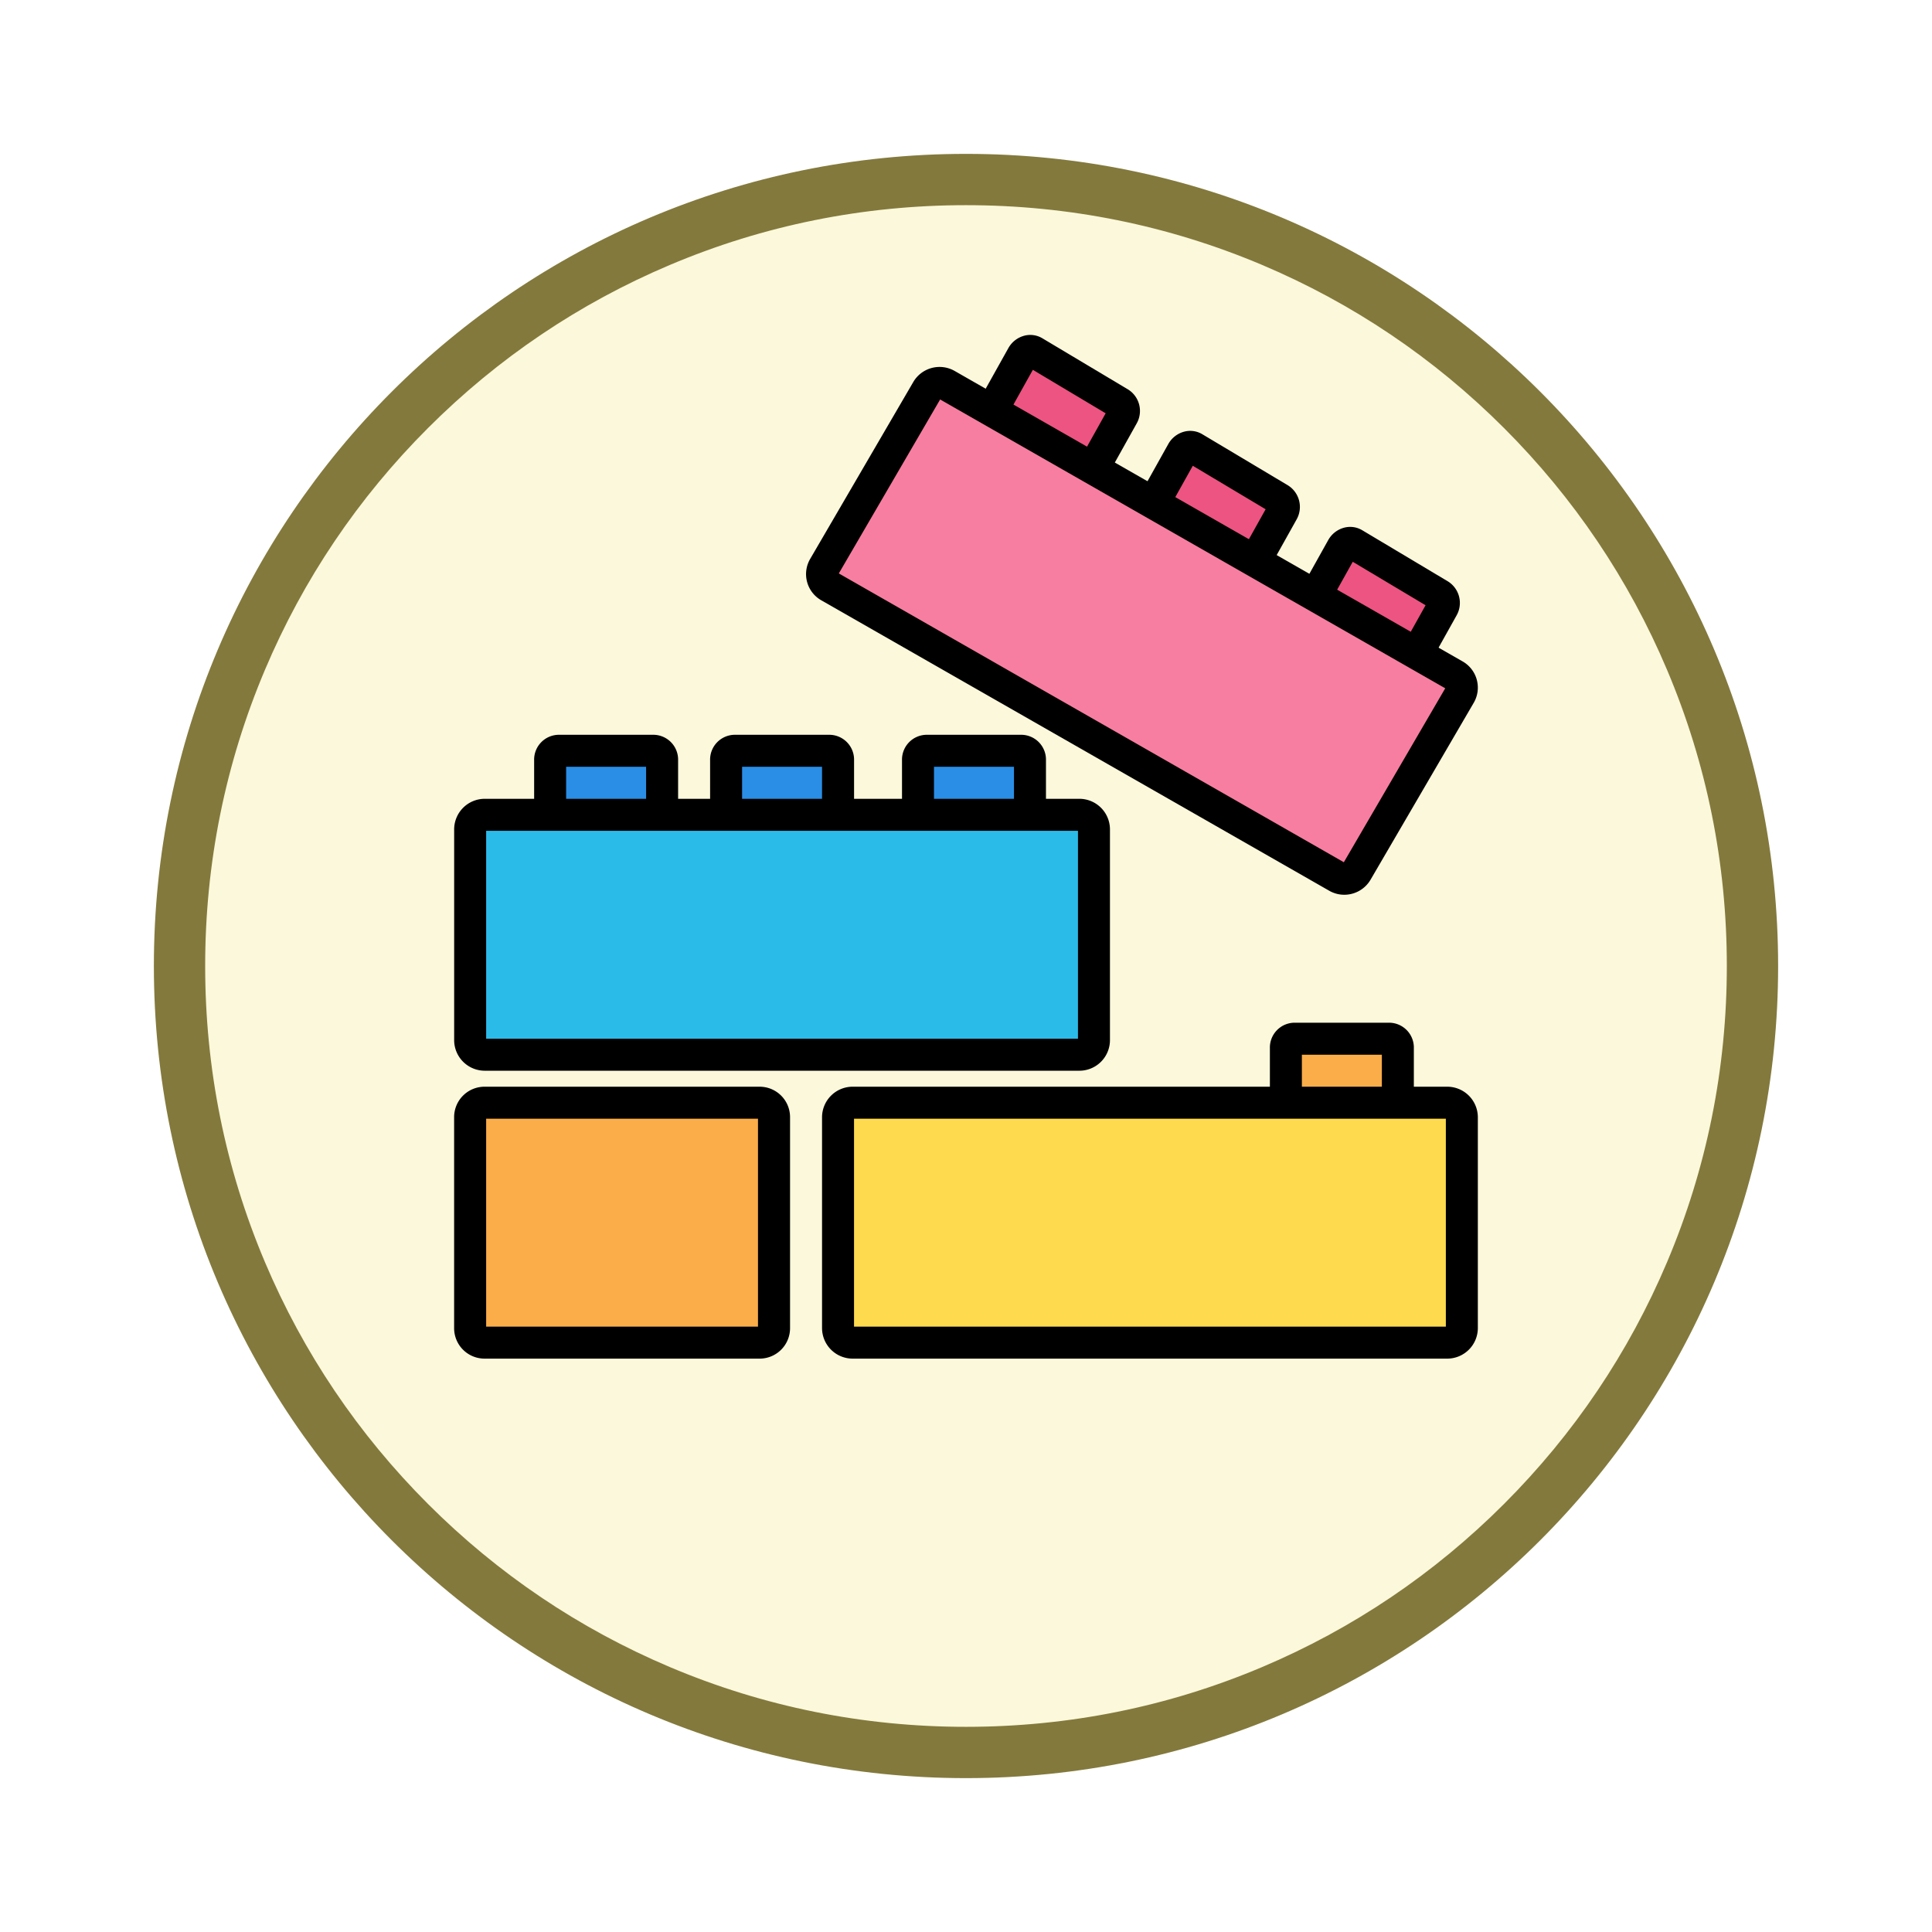 <svg xmlns="http://www.w3.org/2000/svg" xmlns:xlink="http://www.w3.org/1999/xlink" width="113" height="113" viewBox="0 0 113 113">
  <defs>
    <filter id="Trazado_982547" x="0" y="0" width="113" height="113" filterUnits="userSpaceOnUse">
      <feOffset dy="3" input="SourceAlpha"/>
      <feGaussianBlur stdDeviation="3" result="blur"/>
      <feFlood flood-opacity="0.161"/>
      <feComposite operator="in" in2="blur"/>
      <feComposite in="SourceGraphic"/>
    </filter>
  </defs>
  <g id="Grupo_1232032" data-name="Grupo 1232032" transform="translate(-442 -8538.411)">
    <g id="Grupo_1231438" data-name="Grupo 1231438" transform="translate(451 8544.411)">
      <g id="Grupo_1230842" data-name="Grupo 1230842">
        <g id="Grupo_1209049" data-name="Grupo 1209049">
          <g id="Grupo_1208493" data-name="Grupo 1208493">
            <g id="Grupo_1202104" data-name="Grupo 1202104">
              <g id="Grupo_1201923" data-name="Grupo 1201923" transform="translate(0 0)">
                <g id="Grupo_1176928" data-name="Grupo 1176928" transform="translate(0)">
                  <g id="Grupo_1172322" data-name="Grupo 1172322" transform="translate(0 0)">
                    <g id="Grupo_1164700" data-name="Grupo 1164700">
                      <g id="Grupo_1160931" data-name="Grupo 1160931">
                        <g id="Grupo_1160749" data-name="Grupo 1160749">
                          <g id="Grupo_1158891" data-name="Grupo 1158891">
                            <g id="Grupo_1157406" data-name="Grupo 1157406">
                              <g id="Grupo_1155793" data-name="Grupo 1155793">
                                <g id="Grupo_1154704" data-name="Grupo 1154704">
                                  <g id="Grupo_1150790" data-name="Grupo 1150790">
                                    <g id="Grupo_1154214" data-name="Grupo 1154214">
                                      <g id="Grupo_1152583" data-name="Grupo 1152583">
                                        <g id="Grupo_1146973" data-name="Grupo 1146973">
                                          <g id="Grupo_1146954" data-name="Grupo 1146954">
                                            <g transform="matrix(1, 0, 0, 1, -9, -6)" filter="url(#Trazado_982547)">
                                              <g id="Trazado_982547-2" data-name="Trazado 982547" transform="translate(9 6)" fill="#fcf8db">
                                                <path d="M 47.5 93.5 C 41.289 93.5 35.265 92.284 29.595 89.886 C 24.118 87.569 19.198 84.252 14.973 80.027 C 10.748 75.802 7.431 70.882 5.114 65.405 C 2.716 59.735 1.5 53.711 1.5 47.5 C 1.5 41.289 2.716 35.265 5.114 29.595 C 7.431 24.118 10.748 19.198 14.973 14.973 C 19.198 10.748 24.118 7.431 29.595 5.114 C 35.265 2.716 41.289 1.5 47.5 1.5 C 53.711 1.5 59.735 2.716 65.405 5.114 C 70.882 7.431 75.802 10.748 80.027 14.973 C 84.252 19.198 87.569 24.118 89.886 29.595 C 92.284 35.265 93.5 41.289 93.5 47.5 C 93.5 53.711 92.284 59.735 89.886 65.405 C 87.569 70.882 84.252 75.802 80.027 80.027 C 75.802 84.252 70.882 87.569 65.405 89.886 C 59.735 92.284 53.711 93.5 47.5 93.5 Z" stroke="none"/>
                                                <path d="M 47.5 3 C 41.491 3 35.664 4.176 30.18 6.496 C 24.881 8.737 20.122 11.946 16.034 16.034 C 11.946 20.121 8.737 24.881 6.496 30.179 C 4.176 35.664 3 41.491 3 47.5 C 3 53.509 4.176 59.336 6.496 64.82 C 8.737 70.119 11.946 74.878 16.034 78.966 C 20.122 83.054 24.881 86.263 30.18 88.504 C 35.664 90.824 41.491 92 47.5 92 C 53.509 92 59.336 90.824 64.821 88.504 C 70.119 86.263 74.878 83.054 78.966 78.966 C 83.054 74.878 86.263 70.119 88.504 64.82 C 90.824 59.336 92 53.509 92 47.5 C 92 41.491 90.824 35.664 88.504 30.179 C 86.263 24.881 83.054 20.121 78.966 16.034 C 74.878 11.946 70.119 8.737 64.821 6.496 C 59.336 4.176 53.509 3 47.5 3 M 47.5 0 C 73.734 0 95 21.266 95 47.5 C 95 73.733 73.734 95 47.5 95 C 21.266 95 7.62939453125e-06 73.733 7.62939453125e-06 47.5 C 7.62939453125e-06 21.266 21.266 0 47.5 0 Z" stroke="none" fill="#83793c"/>
                                              </g>
                                            </g>
                                          </g>
                                        </g>
                                      </g>
                                    </g>
                                  </g>
                                </g>
                              </g>
                            </g>
                          </g>
                        </g>
                      </g>
                    </g>
                  </g>
                </g>
              </g>
            </g>
          </g>
        </g>
      </g>
    </g>
    <g id="construccion_1_" data-name="construccion (1)" transform="translate(468.563 8558)">
      <path id="Trazado_1234223" data-name="Trazado 1234223" d="M116.056,181.241v-3.185a.521.521,0,0,1,.472-.557h5.606a.525.525,0,0,1,.472.557v3.185" transform="translate(-100.152 -153.174)" fill="#2a8ee6"/>
      <path id="Trazado_1234224" data-name="Trazado 1234224" d="M116.712,176.285a.936.936,0,0,1-.936-.936v-2.807H111.1v2.807a.936.936,0,0,1-1.871,0v-3.185a1.453,1.453,0,0,1,1.407-1.493h5.606a1.453,1.453,0,0,1,1.407,1.493v3.185A.935.935,0,0,1,116.712,176.285Z" transform="translate(-94.259 -147.283)"/>
      <path id="Trazado_1234225" data-name="Trazado 1234225" d="M40.962,181.241v-3.185a.521.521,0,0,1,.472-.557h5.606a.525.525,0,0,1,.472.557v3.185" transform="translate(-35.349 -153.174)" fill="#2a8ee6"/>
      <path id="Trazado_1234226" data-name="Trazado 1234226" d="M41.619,176.285a.936.936,0,0,1-.936-.936v-2.807H36.006v2.807a.936.936,0,0,1-1.871,0v-3.185a1.453,1.453,0,0,1,1.407-1.493h5.606a1.453,1.453,0,0,1,1.407,1.493v3.185A.936.936,0,0,1,41.619,176.285Z" transform="translate(-29.457 -147.283)"/>
      <path id="Trazado_1234227" data-name="Trazado 1234227" d="M197.975,181.241v-3.185a.521.521,0,0,1,.472-.557h5.606a.525.525,0,0,1,.472.557v3.185" transform="translate(-170.844 -153.174)" fill="#2a8ee6"/>
      <path id="Trazado_1234228" data-name="Trazado 1234228" d="M198.632,176.285a.936.936,0,0,1-.936-.936v-2.807h-4.678v2.807a.936.936,0,0,1-1.871,0v-3.185a1.453,1.453,0,0,1,1.407-1.493h5.606a1.453,1.453,0,0,1,1.407,1.493v3.185A.936.936,0,0,1,198.632,176.285Z" transform="translate(-164.953 -147.283)"/>
      <path id="Trazado_1234229" data-name="Trazado 1234229" d="M354.989,304.121v-3.185a.521.521,0,0,1,.472-.557h5.606a.525.525,0,0,1,.472.557v3.185" transform="translate(-306.341 -259.214)" fill="#fbad4a"/>
      <path id="Trazado_1234230" data-name="Trazado 1234230" d="M355.645,299.165a.936.936,0,0,1-.936-.936v-2.807h-4.678v2.807a.936.936,0,1,1-1.871,0v-3.185a1.453,1.453,0,0,1,1.407-1.493h5.606a1.454,1.454,0,0,1,1.407,1.493v3.185A.936.936,0,0,1,355.645,299.165Z" transform="translate(-300.449 -253.323)"/>
      <path id="Trazado_1234231" data-name="Trazado 1234231" d="M164.693,327.685h34.785a.854.854,0,0,1,.85.856v12.321a.855.855,0,0,1-.85.856H164.693a.855.855,0,0,1-.85-.856V328.541a.854.854,0,0,1,.85-.856Z" transform="translate(-141.39 -282.778)" fill="#feda4f"/>
      <path id="Trazado_1234232" data-name="Trazado 1234232" d="M193.585,336.763H158.8a1.791,1.791,0,0,1-1.786-1.792V322.651a1.791,1.791,0,0,1,1.786-1.792h34.785a1.791,1.791,0,0,1,1.786,1.792v12.321A1.791,1.791,0,0,1,193.585,336.763Zm-34.7-1.871H193.5V322.73H158.885v12.162Zm34.7-12.162h0Z" transform="translate(-135.497 -276.888)"/>
      <path id="Trazado_1234233" data-name="Trazado 1234233" d="M7.679,204.8H42.465a.855.855,0,0,1,.85.856v12.321a.855.855,0,0,1-.85.856H7.679a.855.855,0,0,1-.85-.856V205.661a.855.855,0,0,1,.85-.856Z" transform="translate(-5.893 -176.738)" fill="#2bbbe9"/>
      <path id="Trazado_1234234" data-name="Trazado 1234234" d="M36.571,213.883H1.786A1.791,1.791,0,0,1,0,212.092V199.771a1.791,1.791,0,0,1,1.786-1.792H36.571a1.791,1.791,0,0,1,1.786,1.792v12.321A1.79,1.79,0,0,1,36.571,213.883Zm-34.7-1.871H36.486V199.85H1.871v12.162Zm34.7-12.162h0Z" transform="translate(0 -170.847)"/>
      <path id="Trazado_1234235" data-name="Trazado 1234235" d="M7.655,327.685H23.774a.845.845,0,0,1,.828.856v12.321a.847.847,0,0,1-.828.856H7.655a.846.846,0,0,1-.828-.856V328.541a.844.844,0,0,1,.828-.856Z" transform="translate(-5.891 -282.778)" fill="#fbad4a"/>
      <path id="Trazado_1234236" data-name="Trazado 1234236" d="M17.884,336.763H1.766A1.78,1.78,0,0,1,0,334.971V322.651a1.78,1.78,0,0,1,1.764-1.792H17.884a1.78,1.78,0,0,1,1.764,1.792v12.321A1.78,1.78,0,0,1,17.884,336.763ZM1.873,334.892h15.9V322.73H1.873ZM17.884,322.73h0Z" transform="translate(-0.002 -276.888)"/>
      <path id="Trazado_1234237" data-name="Trazado 1234237" d="M299.509,50.841l1.54-2.757a.509.509,0,0,1,.692-.231l5.024,3a.55.55,0,0,1,.153.734l-1.541,2.756" transform="translate(-258.464 -41.242)" fill="#ed5481"/>
      <path id="Trazado_1234238" data-name="Trazado 1234238" d="M299.481,49.381a.936.936,0,0,1-.816-1.392l1.367-2.445L295.772,43l-1.34,2.4a.935.935,0,1,1-1.634-.912l1.54-2.757a1.506,1.506,0,0,1,.916-.722,1.375,1.375,0,0,1,1.07.144l5.025,3a1.488,1.488,0,0,1,.491,1.992L300.3,48.9A.935.935,0,0,1,299.481,49.381Z" transform="translate(-252.57 -35.347)"/>
      <path id="Trazado_1234239" data-name="Trazado 1234239" d="M231.24,9.879l1.541-2.756a.508.508,0,0,1,.692-.23l5.023,3a.548.548,0,0,1,.153.733l-1.54,2.757" transform="translate(-199.551 -5.894)" fill="#ed5481"/>
      <path id="Trazado_1234240" data-name="Trazado 1234240" d="M231.216,8.421a.936.936,0,0,1-.816-1.392l1.366-2.445-4.259-2.542-1.34,2.4a.935.935,0,1,1-1.633-.913l1.54-2.756a1.511,1.511,0,0,1,.918-.723,1.375,1.375,0,0,1,1.069.145l5.023,3a1.483,1.483,0,0,1,.49,1.992l-1.541,2.758A.936.936,0,0,1,231.216,8.421Zm.91-3.622h0Z" transform="translate(-193.66 0)"/>
      <path id="Trazado_1234241" data-name="Trazado 1234241" d="M367.775,91.8l1.539-2.757a.509.509,0,0,1,.692-.23l5.023,3a.548.548,0,0,1,.153.735l-1.54,2.756" transform="translate(-317.375 -76.588)" fill="#ed5481"/>
      <path id="Trazado_1234242" data-name="Trazado 1234242" d="M367.749,90.344a.936.936,0,0,1-.816-1.392l1.366-2.445-4.26-2.542-1.34,2.4a.935.935,0,1,1-1.634-.912l1.54-2.757a1.51,1.51,0,0,1,.917-.722,1.377,1.377,0,0,1,1.07.144l5.024,3a1.484,1.484,0,0,1,.49,1.995l-1.539,2.755A.934.934,0,0,1,367.749,90.344Z" transform="translate(-311.482 -70.696)"/>
      <path id="Trazado_1234243" data-name="Trazado 1234243" d="M164.307,20.6l29.711,16.989a.828.828,0,0,1,.306,1.135l-6.034,10.351a.846.846,0,0,1-1.145.3l-29.711-16.99a.827.827,0,0,1-.307-1.134L163.162,20.9a.844.844,0,0,1,1.145-.3Z" transform="translate(-135.498 -17.678)" fill="#f87ea1"/>
      <path id="Trazado_1234244" data-name="Trazado 1234244" d="M181.664,44.532a1.765,1.765,0,0,1-.877-.233L151.074,27.309a1.762,1.762,0,0,1-.649-2.42l6.032-10.349a1.781,1.781,0,0,1,2.419-.644l29.71,16.989a1.764,1.764,0,0,1,.65,2.419L183.2,43.653A1.779,1.779,0,0,1,181.664,44.532ZM152.1,25.738l29.538,16.892,5.931-10.174L158.026,15.564Zm35.562,6.77h0ZM152.04,25.833Zm5.906-10.315h0Z" transform="translate(-129.602 -11.788)"/>
    </g>
  </g>
</svg>
